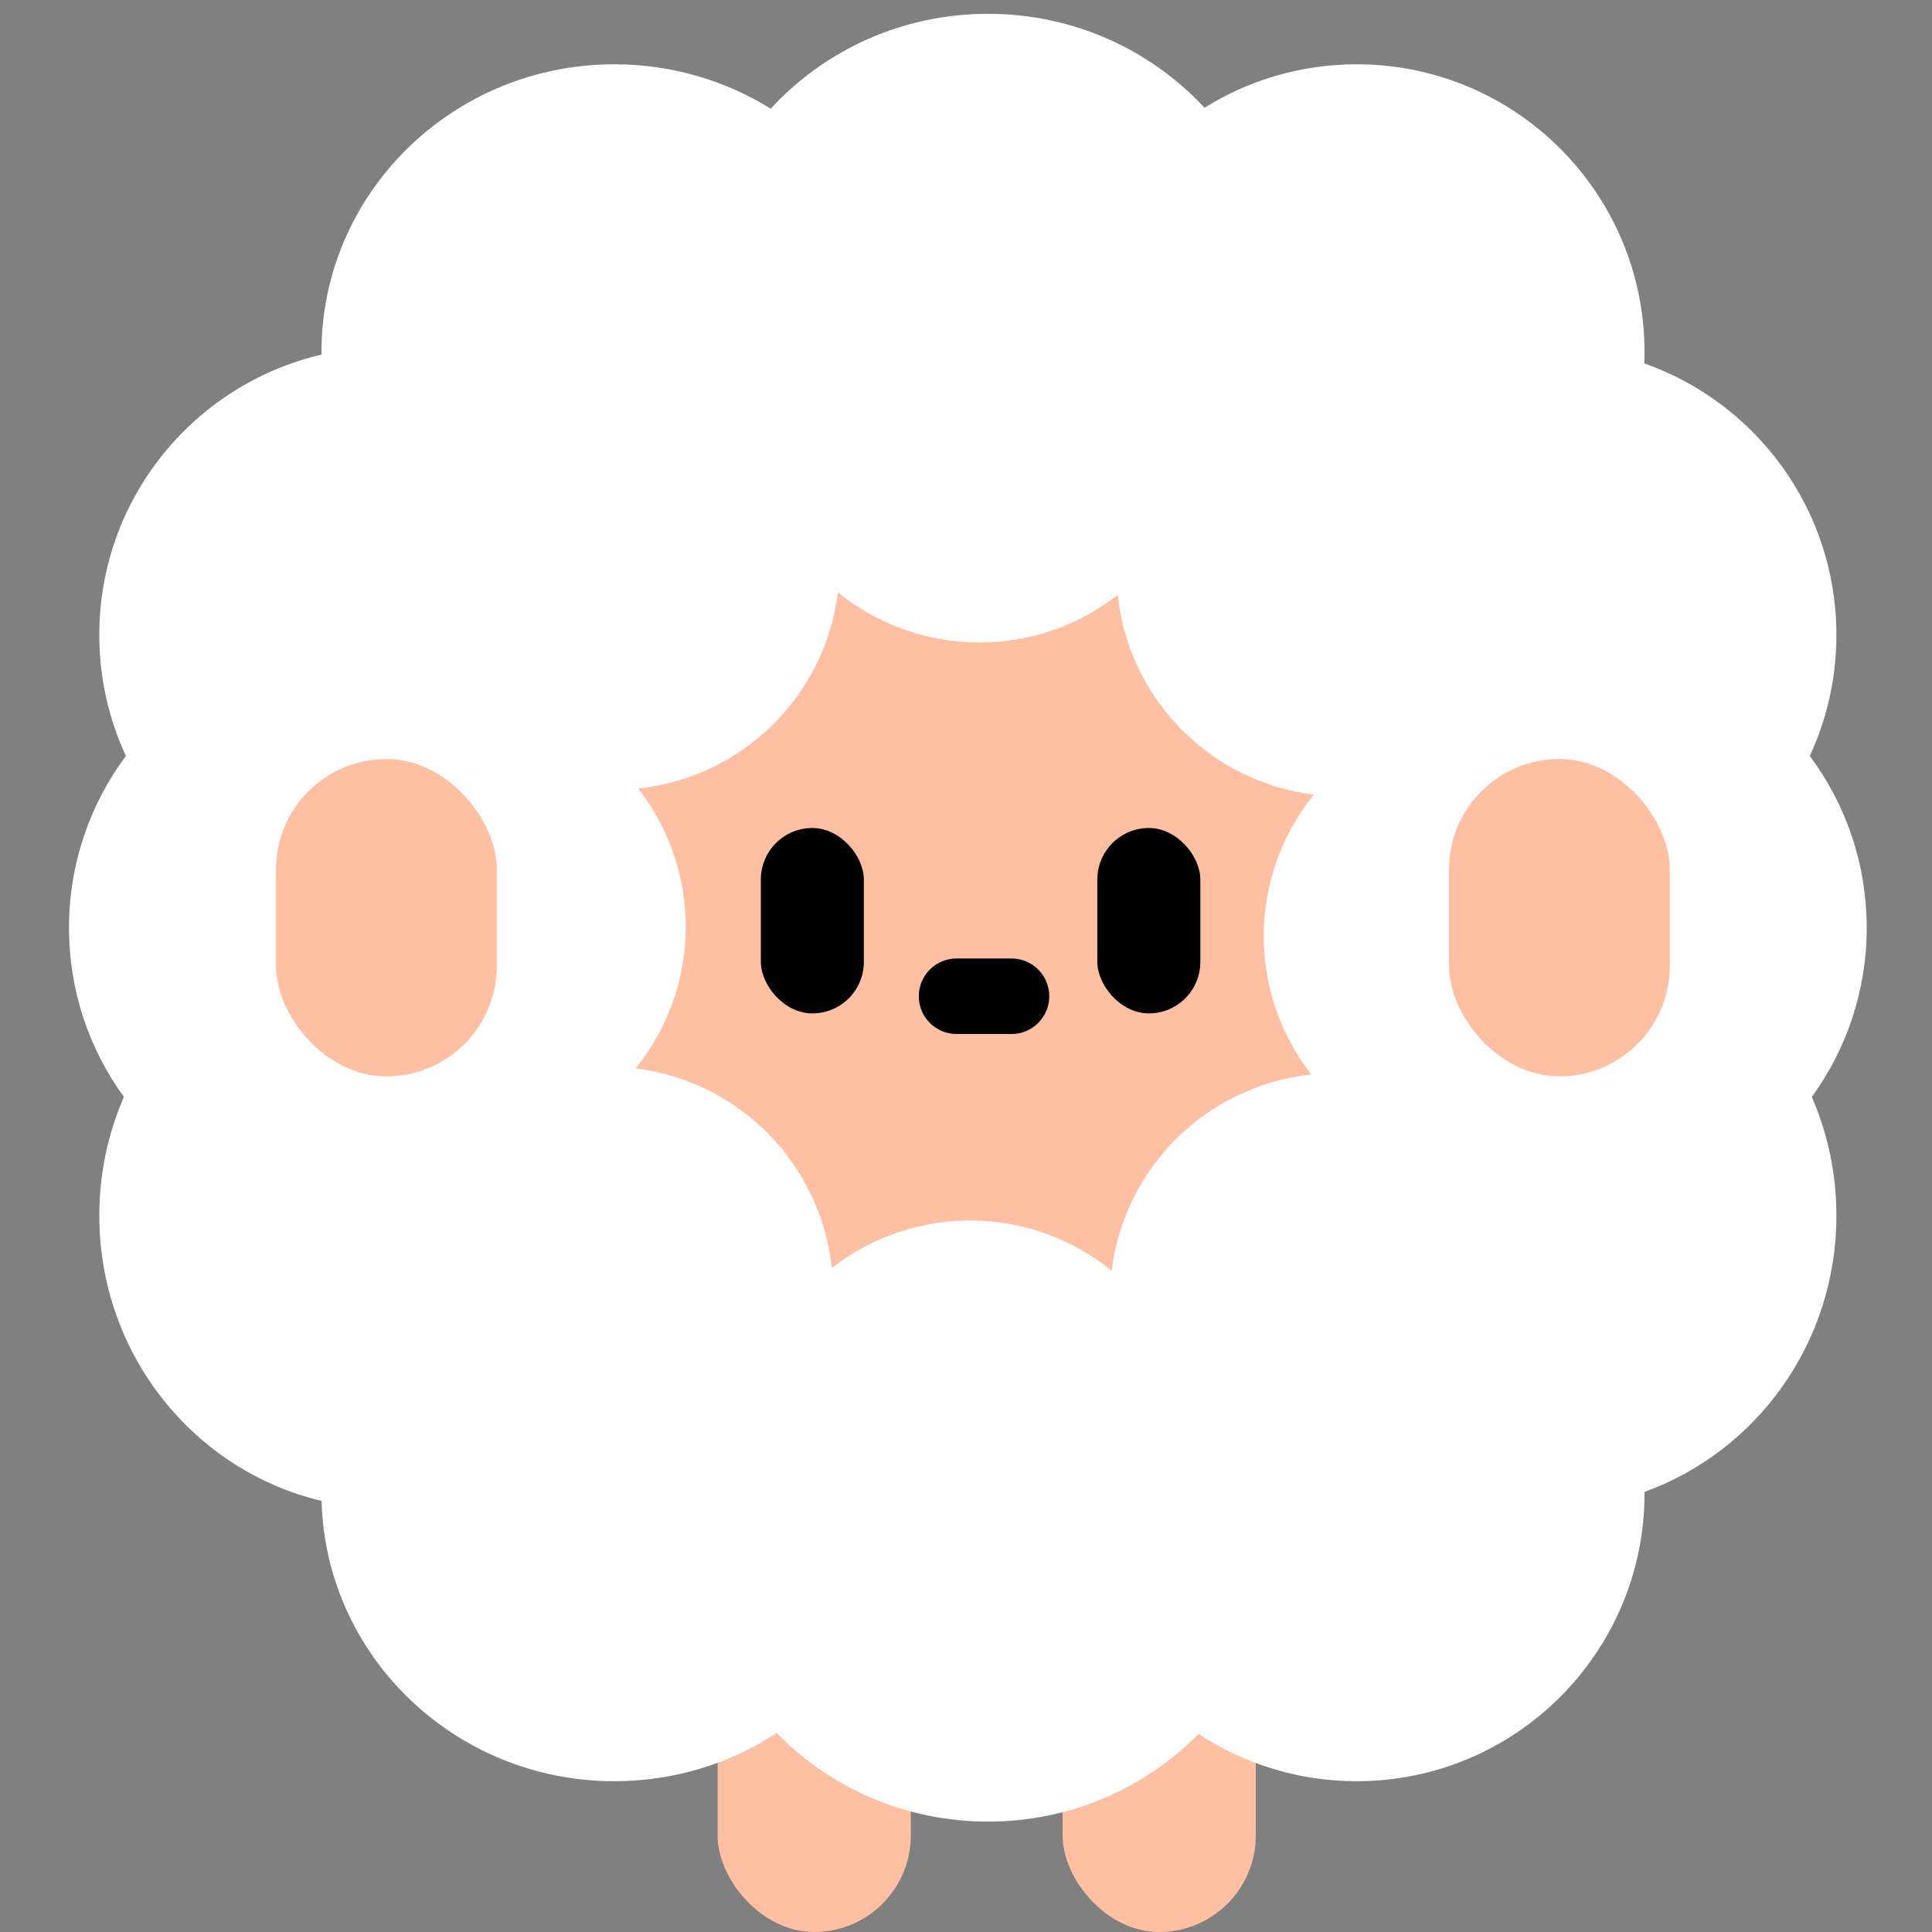 <svg width="140" height="140" viewBox="0 0 140 140" fill="none" xmlns="http://www.w3.org/2000/svg">
<rect x="0" y="0" width="140" height="140" fill="#808080" stroke="none"/>
<rect x="77" y="107" width="14" height="33" rx="7" fill="#FFBFA3"/>
<rect x="52" y="107" width="14" height="33" rx="7" fill="#FFBFA3"/>
<path fill-rule="evenodd" clip-rule="evenodd" d="M71.598 1C65.35 1 59.732 3.653 55.849 7.876C52.57 5.839 48.685 4.659 44.52 4.659C32.798 4.659 23.296 13.998 23.296 25.517C23.296 25.576 23.296 25.636 23.297 25.696C14.069 27.848 7.196 36.125 7.196 46.008C7.196 49.141 7.886 52.113 9.124 54.779C6.533 58.254 5 62.564 5 67.232C5 71.812 6.476 76.048 8.979 79.489C7.833 82.118 7.196 85.028 7.196 88.089C7.196 98.148 14.072 106.573 23.303 108.76C23.597 120.027 32.984 129.073 44.52 129.073C48.87 129.073 52.914 127.786 56.281 125.58C60.143 129.537 65.578 132 71.598 132C77.585 132 82.992 129.564 86.851 125.645C90.139 127.812 94.078 129.073 98.31 129.073C109.829 129.073 119.168 119.734 119.168 108.215L119.167 108.105C127.268 105.192 133.073 97.33 133.073 88.089C133.073 85.028 132.436 82.118 131.289 79.489C133.792 76.048 135.268 71.812 135.268 67.232C135.268 62.564 133.735 58.254 131.144 54.779C132.382 52.113 133.073 49.141 133.073 46.008C133.073 36.921 127.261 29.191 119.152 26.332C119.162 26.062 119.168 25.79 119.168 25.517C119.168 13.998 109.829 4.659 98.31 4.659C94.262 4.659 90.483 5.812 87.284 7.808C83.403 3.625 77.812 1 71.598 1Z" fill="white"/>
<path d="M60.716 42.926V42.926C66.611 47.695 75.016 47.772 80.998 43.11V43.11V43.11C81.794 50.651 87.683 56.648 95.208 57.582V57.582V57.582C90.439 63.477 90.362 71.882 95.024 77.863V77.863V77.863C87.483 78.659 81.485 84.548 80.552 92.074V92.074V92.074C74.657 87.304 66.252 87.228 60.271 91.889V91.889V91.889C59.475 84.348 53.586 78.351 46.06 77.418V77.418V77.418C50.83 71.522 50.906 63.117 46.245 57.136V57.136V57.136C53.786 56.34 59.783 50.451 60.716 42.926V42.926Z" fill="#FFBFA3"/>
<rect x="79.517" y="60" width="7.464" height="13.435" rx="3.732" fill="black"/>
<rect x="55.134" y="60" width="7.464" height="13.435" rx="3.732" fill="black"/>
<path d="M73.297 69.455C74.809 69.455 76.034 70.68 76.034 72.191V72.191C76.034 73.703 74.809 74.928 73.297 74.928L69.316 74.928C67.805 74.928 66.579 73.703 66.579 72.191V72.191C66.579 70.68 67.805 69.455 69.316 69.455L73.297 69.455Z" fill="black"/>
<rect x="105" y="55" width="16" height="23" rx="8" fill="#FFBFA3"/>
<rect x="20" y="55" width="16" height="23" rx="8" fill="#FFBFA3"/>
</svg>

